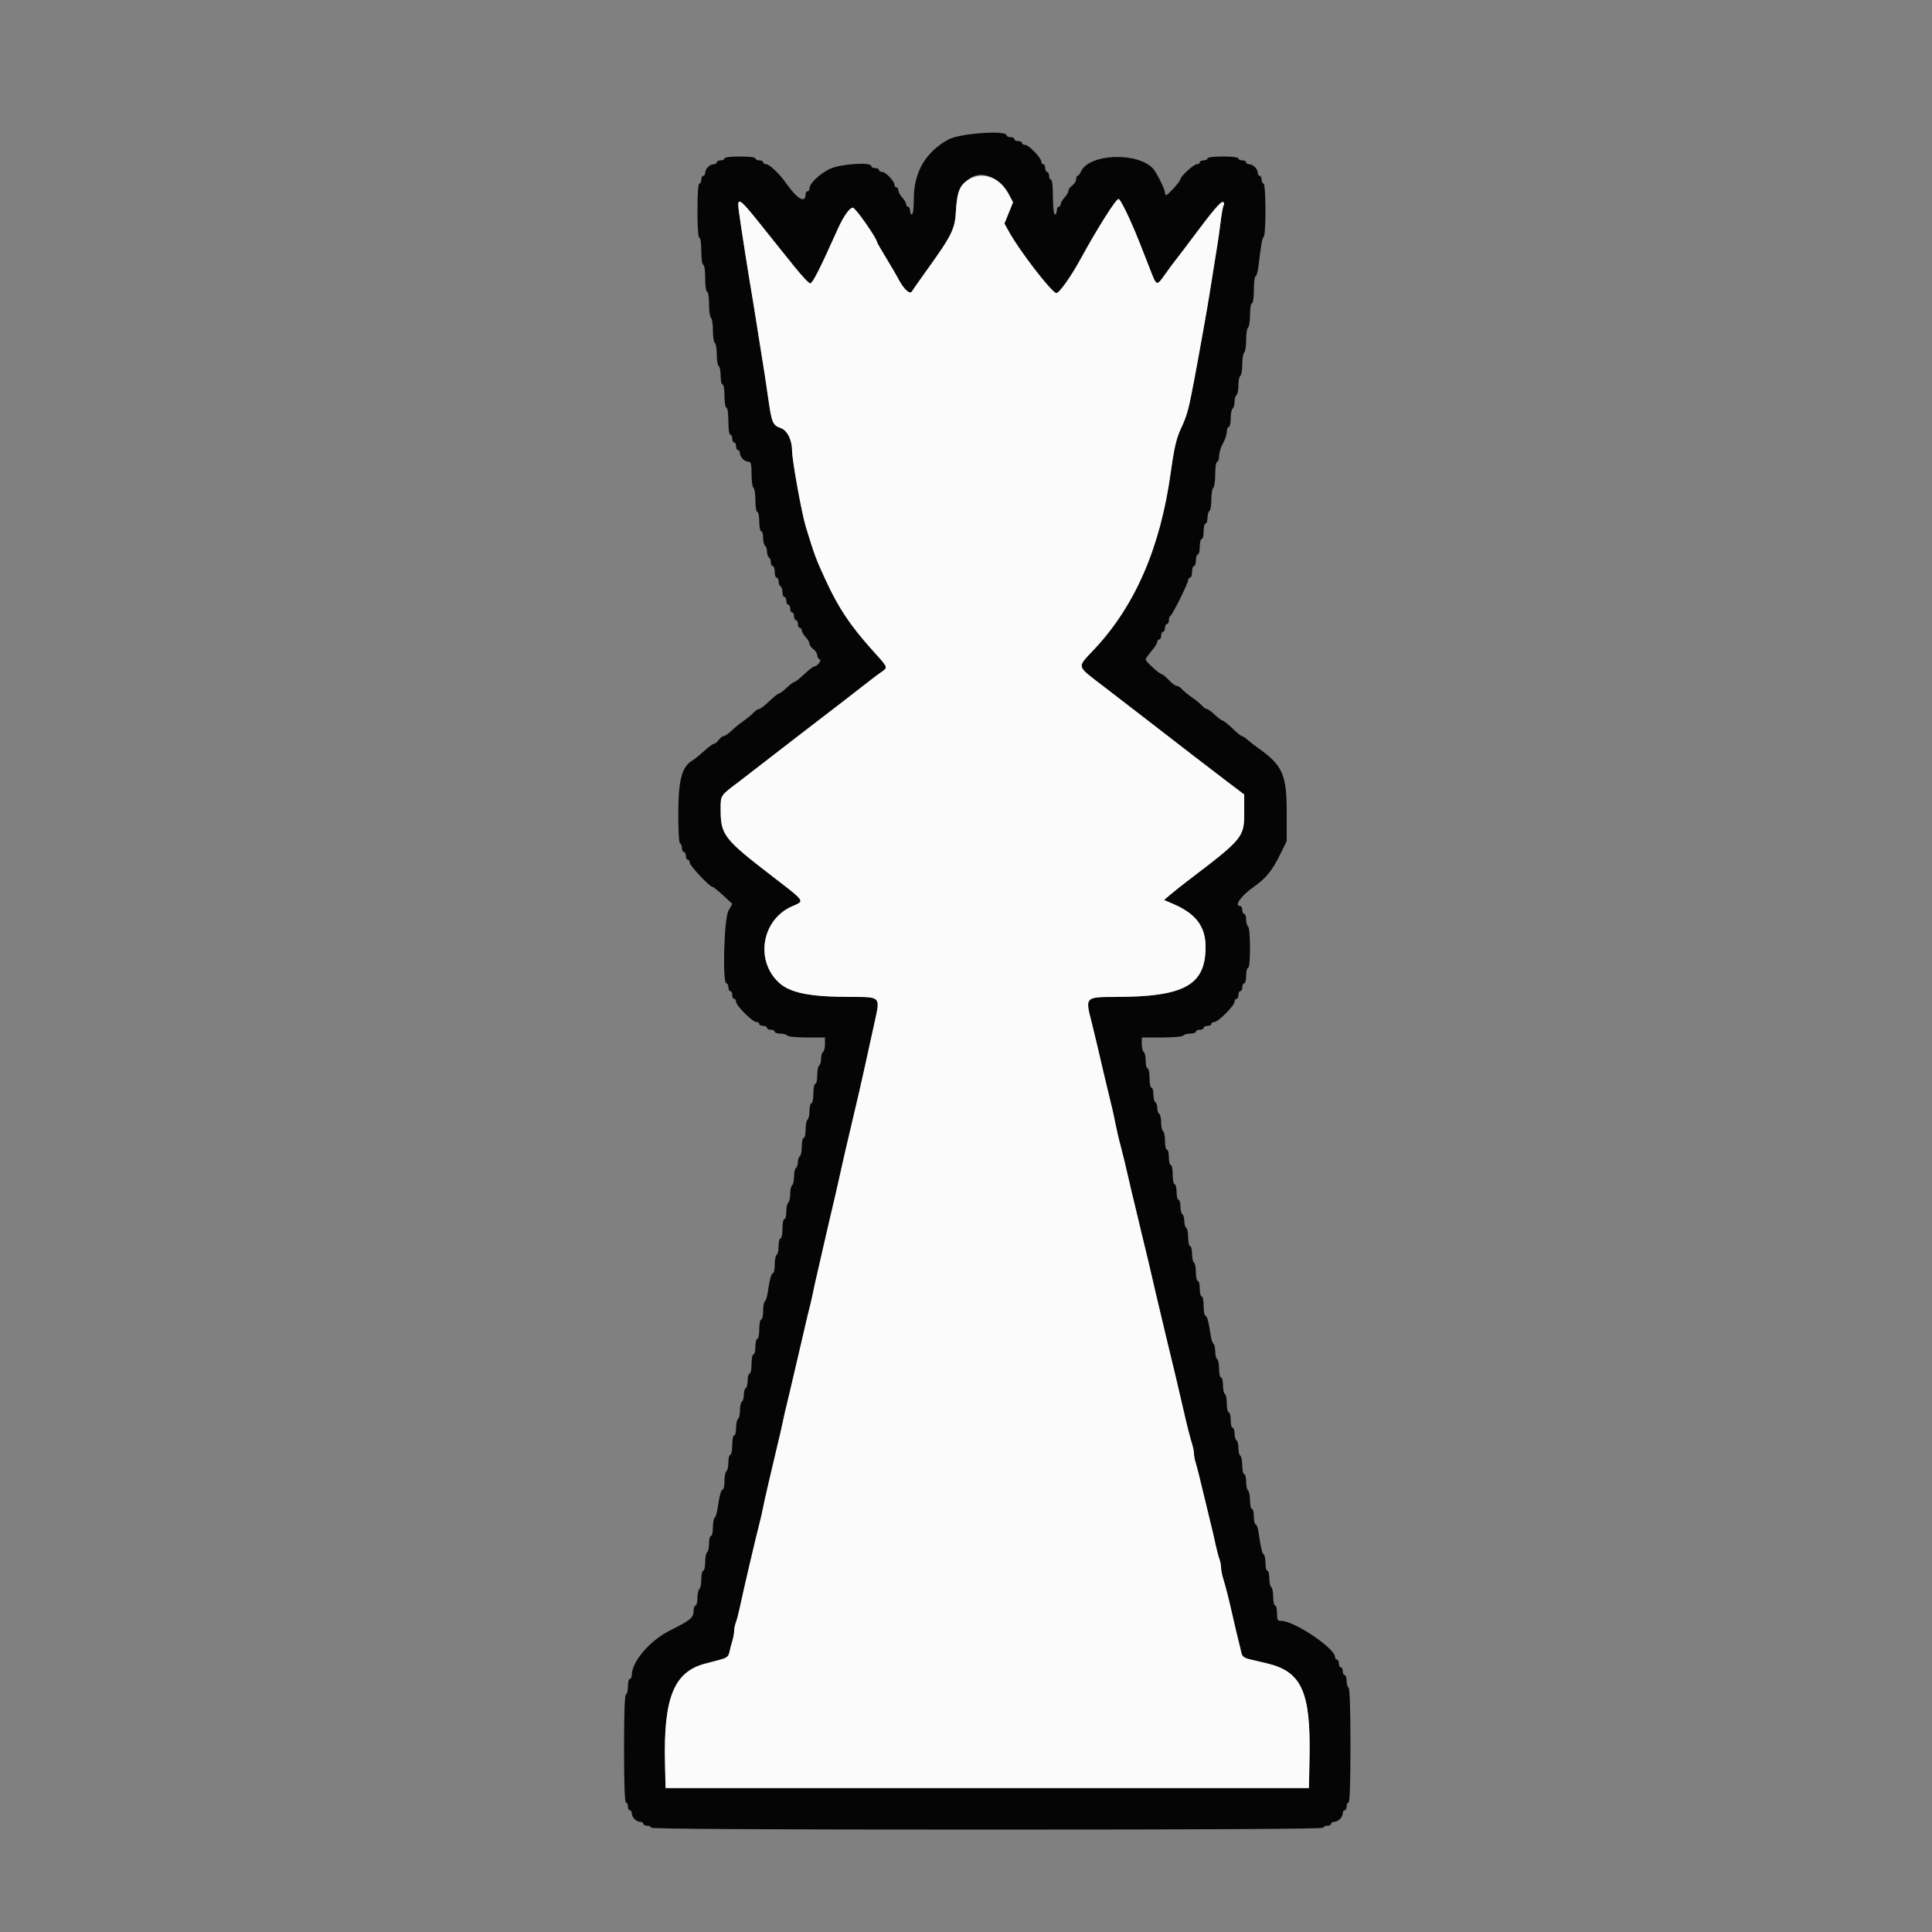 <svg id="svg" version="1.1" xmlns="http://www.w3.org/2000/svg" xmlns:xlink="http://www.w3.org/1999/xlink" width="400" height="400" viewBox="0, 0, 400,400"><rect x="0" y="0" width="400" height="400" fill="#808080" stroke="none"/><g id="svgg"><path id="path0" d="M196.400 28.860 C 191.678 31.416,189.200 35.629,189.200 41.104 C 189.200 43.035,189.034 44.400,188.800 44.400 C 188.580 44.400,188.400 44.040,188.400 43.600 C 188.400 43.160,188.220 42.800,188.000 42.800 C 187.780 42.800,187.600 42.564,187.600 42.275 C 187.600 41.987,187.240 41.364,186.800 40.892 C 186.360 40.420,186.000 39.756,186.000 39.417 C 186.000 39.078,185.820 38.800,185.600 38.800 C 185.380 38.800,185.200 38.575,185.200 38.300 C 185.199 37.525,183.384 35.600,182.653 35.600 C 182.294 35.600,182.000 35.420,182.000 35.200 C 182.000 34.980,181.640 34.800,181.200 34.800 C 180.760 34.800,180.400 34.620,180.400 34.400 C 180.400 33.488,173.870 33.944,171.740 35.005 C 169.596 36.074,167.600 37.998,167.600 38.997 C 167.600 39.328,167.420 39.600,167.200 39.600 C 166.980 39.600,166.800 39.834,166.800 40.120 C 166.800 42.202,165.154 41.329,162.802 38.000 C 161.348 35.942,159.315 34.000,158.613 34.000 C 158.276 34.000,158.000 33.820,158.000 33.600 C 158.000 33.380,157.640 33.200,157.200 33.200 C 156.760 33.200,156.400 33.020,156.400 32.800 C 156.400 32.567,155.067 32.400,153.200 32.400 C 151.333 32.400,150.000 32.567,150.000 32.800 C 150.000 33.020,149.640 33.200,149.200 33.200 C 148.760 33.200,148.400 33.380,148.400 33.600 C 148.400 33.820,148.117 34.000,147.771 34.000 C 146.963 34.000,146.000 34.963,146.000 35.771 C 146.000 36.117,145.820 36.400,145.600 36.400 C 145.380 36.400,145.200 36.760,145.200 37.200 C 145.200 37.640,145.020 38.000,144.800 38.000 C 144.552 38.000,144.400 40.133,144.400 43.600 C 144.400 47.067,144.552 49.200,144.800 49.200 C 145.029 49.200,145.200 50.400,145.200 52.000 C 145.200 53.600,145.371 54.800,145.600 54.800 C 145.829 54.800,146.000 56.000,146.000 57.600 C 146.000 59.200,146.171 60.400,146.400 60.400 C 146.625 60.400,146.800 61.525,146.800 62.976 C 146.800 64.393,146.980 65.664,147.200 65.800 C 147.420 65.936,147.600 67.106,147.600 68.400 C 147.600 69.694,147.780 70.864,148.000 71.000 C 148.220 71.136,148.400 72.216,148.400 73.400 C 148.400 74.584,148.580 75.664,148.800 75.800 C 149.020 75.936,149.200 76.847,149.200 77.824 C 149.200 78.801,149.380 79.600,149.600 79.600 C 149.822 79.600,150.000 80.667,150.000 82.000 C 150.000 83.333,150.178 84.400,150.400 84.400 C 150.629 84.400,150.800 85.600,150.800 87.200 C 150.800 88.800,150.971 90.000,151.200 90.000 C 151.420 90.000,151.600 90.360,151.600 90.800 C 151.600 91.240,151.780 91.600,152.000 91.600 C 152.220 91.600,152.400 91.960,152.400 92.400 C 152.400 92.840,152.580 93.200,152.800 93.200 C 153.020 93.200,153.200 93.483,153.200 93.829 C 153.200 94.637,154.163 95.600,154.971 95.600 C 155.478 95.600,155.600 96.101,155.600 98.176 C 155.600 99.593,155.780 100.864,156.000 101.000 C 156.220 101.136,156.400 102.317,156.400 103.624 C 156.400 104.941,156.578 106.000,156.800 106.000 C 157.020 106.000,157.200 106.900,157.200 108.000 C 157.200 109.100,157.380 110.000,157.600 110.000 C 157.820 110.000,158.000 110.619,158.000 111.376 C 158.000 112.133,158.180 112.864,158.400 113.000 C 158.620 113.136,158.800 113.676,158.800 114.200 C 158.800 114.724,158.980 115.264,159.200 115.400 C 159.420 115.536,159.600 115.997,159.600 116.424 C 159.600 116.851,159.780 117.200,160.000 117.200 C 160.220 117.200,160.400 117.740,160.400 118.400 C 160.400 119.060,160.580 119.600,160.800 119.600 C 161.020 119.600,161.200 119.949,161.200 120.376 C 161.200 120.803,161.380 121.264,161.600 121.400 C 161.820 121.536,162.000 122.087,162.000 122.624 C 162.000 123.161,162.180 123.600,162.400 123.600 C 162.620 123.600,162.800 123.960,162.800 124.400 C 162.800 124.840,162.980 125.200,163.200 125.200 C 163.420 125.200,163.600 125.560,163.600 126.000 C 163.600 126.440,163.780 126.800,164.000 126.800 C 164.220 126.800,164.400 127.160,164.400 127.600 C 164.400 128.040,164.580 128.400,164.800 128.400 C 165.020 128.400,165.200 128.760,165.200 129.200 C 165.200 129.640,165.380 130.000,165.600 130.000 C 165.820 130.000,166.000 130.236,166.000 130.525 C 166.000 130.813,166.360 131.436,166.800 131.908 C 167.240 132.380,167.600 133.004,167.600 133.295 C 167.600 133.586,167.960 134.083,168.400 134.400 C 168.840 134.717,169.200 135.282,169.200 135.655 C 169.200 136.028,169.423 136.408,169.696 136.499 C 170.223 136.674,169.189 138.000,168.526 138.000 C 168.344 138.000,167.431 138.720,166.497 139.600 C 165.563 140.480,164.645 141.200,164.459 141.200 C 164.272 141.200,163.554 141.740,162.863 142.400 C 162.172 143.060,161.447 143.600,161.252 143.600 C 161.056 143.600,160.155 144.320,159.248 145.200 C 158.341 146.080,157.395 146.800,157.146 146.800 C 156.898 146.800,156.403 147.124,156.047 147.519 C 155.691 147.914,154.770 148.677,154.000 149.215 C 153.230 149.752,152.078 150.688,151.441 151.296 C 150.803 151.903,150.078 152.400,149.829 152.400 C 149.580 152.400,149.117 152.760,148.800 153.200 C 148.483 153.640,148.037 154.000,147.810 154.000 C 147.582 154.000,146.662 154.675,145.765 155.500 C 144.868 156.325,143.789 157.199,143.367 157.442 C 141.214 158.681,140.475 161.364,140.436 168.076 C 140.414 171.870,140.558 174.451,140.800 174.600 C 141.020 174.736,141.200 175.197,141.200 175.624 C 141.200 176.051,141.380 176.400,141.600 176.400 C 141.820 176.400,142.000 176.760,142.000 177.200 C 142.000 177.640,142.180 178.000,142.400 178.000 C 142.620 178.000,142.800 178.274,142.800 178.609 C 142.800 179.219,146.911 183.596,147.491 183.604 C 147.661 183.607,148.660 184.402,149.712 185.372 L 151.623 187.134 150.812 188.579 C 149.905 190.193,149.538 203.600,150.400 203.600 C 150.620 203.600,150.800 203.960,150.800 204.400 C 150.800 204.840,150.980 205.200,151.200 205.200 C 151.420 205.200,151.600 205.560,151.600 206.000 C 151.600 206.440,151.780 206.800,152.000 206.800 C 152.220 206.800,152.400 207.075,152.400 207.411 C 152.400 208.204,155.796 211.600,156.589 211.600 C 156.925 211.600,157.200 211.780,157.200 212.000 C 157.200 212.220,157.560 212.400,158.000 212.400 C 158.440 212.400,158.800 212.580,158.800 212.800 C 158.800 213.020,159.160 213.200,159.600 213.200 C 160.040 213.200,160.400 213.380,160.400 213.600 C 160.400 213.820,160.929 214.000,161.576 214.000 C 162.223 214.000,162.864 214.180,163.000 214.400 C 163.137 214.621,164.937 214.800,167.024 214.800 L 170.800 214.800 170.800 216.176 C 170.800 216.933,170.620 217.664,170.400 217.800 C 170.180 217.936,170.000 218.566,170.000 219.200 C 170.000 219.834,169.820 220.464,169.600 220.600 C 169.380 220.736,169.200 221.647,169.200 222.624 C 169.200 223.601,169.020 224.400,168.800 224.400 C 168.580 224.400,168.400 225.300,168.400 226.400 C 168.400 227.500,168.220 228.400,168.000 228.400 C 167.780 228.400,167.600 229.109,167.600 229.976 C 167.600 230.843,167.420 231.664,167.200 231.800 C 166.980 231.936,166.800 232.847,166.800 233.824 C 166.800 234.801,166.620 235.600,166.400 235.600 C 166.180 235.600,166.000 236.399,166.000 237.376 C 166.000 238.353,165.820 239.264,165.600 239.400 C 165.380 239.536,165.200 240.076,165.200 240.600 C 165.200 241.124,165.020 241.664,164.800 241.800 C 164.580 241.936,164.400 242.746,164.400 243.600 C 164.400 244.454,164.220 245.264,164.000 245.400 C 163.780 245.536,163.600 246.346,163.600 247.200 C 163.600 248.054,163.420 248.864,163.200 249.000 C 162.980 249.136,162.800 249.957,162.800 250.824 C 162.800 251.691,162.620 252.400,162.400 252.400 C 162.180 252.400,162.000 253.300,162.000 254.400 C 162.000 255.500,161.820 256.400,161.600 256.400 C 161.380 256.400,161.200 257.109,161.200 257.976 C 161.200 258.843,161.020 259.664,160.800 259.800 C 160.580 259.936,160.400 260.847,160.400 261.824 C 160.400 262.801,160.240 263.600,160.045 263.600 C 159.692 263.600,159.351 264.860,158.935 267.703 C 158.814 268.529,158.555 269.305,158.358 269.426 C 158.161 269.548,158.000 270.447,158.000 271.424 C 158.000 272.401,157.820 273.200,157.600 273.200 C 157.380 273.200,157.200 274.100,157.200 275.200 C 157.200 276.300,157.020 277.200,156.800 277.200 C 156.580 277.200,156.400 277.920,156.400 278.800 C 156.400 279.680,156.220 280.400,156.000 280.400 C 155.780 280.400,155.600 281.300,155.600 282.400 C 155.600 283.500,155.420 284.400,155.200 284.400 C 154.980 284.400,154.800 285.019,154.800 285.776 C 154.800 286.533,154.620 287.264,154.400 287.400 C 154.180 287.536,154.000 288.166,154.000 288.800 C 154.000 289.434,153.820 290.064,153.600 290.200 C 153.380 290.336,153.200 291.146,153.200 292.000 C 153.200 292.854,153.020 293.664,152.800 293.800 C 152.580 293.936,152.400 294.757,152.400 295.624 C 152.400 296.491,152.220 297.200,152.000 297.200 C 151.780 297.200,151.600 298.100,151.600 299.200 C 151.600 300.300,151.420 301.200,151.200 301.200 C 150.980 301.200,150.800 301.909,150.800 302.776 C 150.800 303.643,150.620 304.464,150.400 304.600 C 150.180 304.736,150.000 305.647,150.000 306.624 C 150.000 307.601,149.840 308.400,149.645 308.400 C 149.292 308.400,148.951 309.660,148.535 312.503 C 148.414 313.329,148.155 314.105,147.958 314.226 C 147.761 314.348,147.600 315.247,147.600 316.224 C 147.600 317.201,147.420 318.000,147.200 318.000 C 146.980 318.000,146.800 318.709,146.800 319.576 C 146.800 320.443,146.620 321.264,146.400 321.400 C 146.180 321.536,146.000 322.447,146.000 323.424 C 146.000 324.401,145.820 325.200,145.600 325.200 C 145.380 325.200,145.200 325.999,145.200 326.976 C 145.200 327.953,145.020 328.864,144.800 329.000 C 144.580 329.136,144.400 329.957,144.400 330.824 C 144.400 331.691,144.220 332.400,144.000 332.400 C 143.780 332.400,143.600 332.928,143.600 333.573 C 143.600 334.913,142.875 335.507,138.729 337.565 C 134.559 339.634,130.800 344.032,130.800 346.841 C 130.800 347.258,130.620 347.600,130.400 347.600 C 130.180 347.600,130.000 348.320,130.000 349.200 C 130.000 350.080,129.820 350.800,129.600 350.800 C 129.343 350.800,129.200 354.800,129.200 362.000 C 129.200 369.200,129.343 373.200,129.600 373.200 C 129.820 373.200,130.000 373.560,130.000 374.000 C 130.000 374.440,130.180 374.800,130.400 374.800 C 130.620 374.800,130.800 375.083,130.800 375.429 C 130.800 376.237,131.763 377.200,132.571 377.200 C 132.917 377.200,133.200 377.380,133.200 377.600 C 133.200 377.820,133.560 378.000,134.000 378.000 C 134.440 378.000,134.800 378.180,134.800 378.400 C 134.800 378.665,158.267 378.800,204.400 378.800 C 250.533 378.800,274.000 378.665,274.000 378.400 C 274.000 378.180,274.360 378.000,274.800 378.000 C 275.240 378.000,275.600 377.820,275.600 377.600 C 275.600 377.380,275.883 377.200,276.229 377.200 C 277.037 377.200,278.000 376.237,278.000 375.429 C 278.000 375.083,278.180 374.800,278.400 374.800 C 278.620 374.800,278.800 374.440,278.800 374.000 C 278.800 373.560,278.980 373.200,279.200 373.200 C 279.458 373.200,279.600 369.008,279.600 361.424 C 279.600 354.004,279.452 349.556,279.200 349.400 C 278.980 349.264,278.800 348.623,278.800 347.976 C 278.800 347.329,278.620 346.800,278.400 346.800 C 278.180 346.800,278.000 346.440,278.000 346.000 C 278.000 345.560,277.820 345.200,277.600 345.200 C 277.380 345.200,277.200 344.840,277.200 344.400 C 277.200 343.960,277.020 343.600,276.800 343.600 C 276.580 343.600,276.400 343.359,276.400 343.064 C 276.400 341.264,267.961 335.587,265.300 335.597 C 264.516 335.600,264.400 335.394,264.400 334.000 C 264.400 333.120,264.220 332.400,264.000 332.400 C 263.780 332.400,263.600 331.601,263.600 330.624 C 263.600 329.647,263.420 328.736,263.200 328.600 C 262.980 328.464,262.800 327.643,262.800 326.776 C 262.800 325.909,262.620 325.200,262.400 325.200 C 262.180 325.200,262.000 324.491,262.000 323.624 C 262.000 322.757,261.840 321.948,261.644 321.827 C 261.308 321.620,261.073 320.609,260.543 317.100 C 260.418 316.275,260.155 315.600,259.958 315.600 C 259.761 315.600,259.600 314.880,259.600 314.000 C 259.600 313.120,259.420 312.400,259.200 312.400 C 258.980 312.400,258.800 311.601,258.800 310.624 C 258.800 309.647,258.620 308.736,258.400 308.600 C 258.180 308.464,258.000 307.643,258.000 306.776 C 258.000 305.909,257.820 305.200,257.600 305.200 C 257.380 305.200,257.200 304.401,257.200 303.424 C 257.200 302.447,257.020 301.536,256.800 301.400 C 256.580 301.264,256.400 300.544,256.400 299.800 C 256.400 299.056,256.220 298.336,256.000 298.200 C 255.780 298.064,255.600 297.423,255.600 296.776 C 255.600 296.129,255.420 295.600,255.200 295.600 C 254.980 295.600,254.800 294.880,254.800 294.000 C 254.800 293.120,254.620 292.400,254.400 292.400 C 254.180 292.400,254.000 291.601,254.000 290.624 C 254.000 289.647,253.820 288.736,253.600 288.600 C 253.380 288.464,253.200 287.643,253.200 286.776 C 253.200 285.909,253.020 285.200,252.800 285.200 C 252.580 285.200,252.400 284.401,252.400 283.424 C 252.400 282.447,252.220 281.536,252.000 281.400 C 251.780 281.264,251.600 280.544,251.600 279.800 C 251.600 279.056,251.439 278.348,251.242 278.226 C 251.045 278.105,250.786 277.329,250.665 276.503 C 250.249 273.660,249.908 272.400,249.555 272.400 C 249.360 272.400,249.200 271.500,249.200 270.400 C 249.200 269.300,249.020 268.400,248.800 268.400 C 248.580 268.400,248.400 267.680,248.400 266.800 C 248.400 265.920,248.220 265.200,248.000 265.200 C 247.780 265.200,247.600 264.401,247.600 263.424 C 247.600 262.447,247.420 261.536,247.200 261.400 C 246.980 261.264,246.800 260.443,246.800 259.576 C 246.800 258.709,246.620 258.000,246.400 258.000 C 246.180 258.000,246.000 257.201,246.000 256.224 C 246.000 255.247,245.820 254.336,245.600 254.200 C 245.380 254.064,245.200 253.434,245.200 252.800 C 245.200 252.166,245.020 251.536,244.800 251.400 C 244.580 251.264,244.400 250.533,244.400 249.776 C 244.400 249.019,244.220 248.400,244.000 248.400 C 243.780 248.400,243.600 247.680,243.600 246.800 C 243.600 245.920,243.420 245.200,243.200 245.200 C 242.980 245.200,242.800 244.300,242.800 243.200 C 242.800 242.100,242.620 241.200,242.400 241.200 C 242.180 241.200,242.000 240.480,242.000 239.600 C 242.000 238.720,241.820 238.000,241.600 238.000 C 241.380 238.000,241.200 237.201,241.200 236.224 C 241.200 235.247,241.020 234.336,240.800 234.200 C 240.580 234.064,240.400 233.254,240.400 232.400 C 240.400 231.546,240.220 230.736,240.000 230.600 C 239.780 230.464,239.600 229.924,239.600 229.400 C 239.600 228.876,239.420 228.336,239.200 228.200 C 238.980 228.064,238.800 227.333,238.800 226.576 C 238.800 225.819,238.620 225.200,238.400 225.200 C 238.180 225.200,238.000 224.300,238.000 223.200 C 238.000 222.100,237.820 221.200,237.600 221.200 C 237.380 221.200,237.200 220.491,237.200 219.624 C 237.200 218.757,237.020 217.936,236.800 217.800 C 236.580 217.664,236.400 216.933,236.400 216.176 L 236.400 214.800 240.576 214.800 C 242.929 214.800,244.861 214.625,245.000 214.400 C 245.136 214.180,245.777 214.000,246.424 214.000 C 247.071 214.000,247.600 213.820,247.600 213.600 C 247.600 213.380,247.960 213.200,248.400 213.200 C 248.840 213.200,249.200 213.020,249.200 212.800 C 249.200 212.580,249.560 212.400,250.000 212.400 C 250.440 212.400,250.800 212.220,250.800 212.000 C 250.800 211.780,251.075 211.600,251.411 211.600 C 252.204 211.600,255.600 208.204,255.600 207.411 C 255.600 207.075,255.780 206.800,256.000 206.800 C 256.220 206.800,256.400 206.440,256.400 206.000 C 256.400 205.560,256.580 205.200,256.800 205.200 C 257.020 205.200,257.200 204.840,257.200 204.400 C 257.200 203.960,257.380 203.600,257.600 203.600 C 257.820 203.600,258.000 202.880,258.000 202.000 C 258.000 201.120,258.180 200.400,258.400 200.400 C 258.641 200.400,258.800 198.741,258.800 196.224 C 258.800 193.871,258.625 191.939,258.400 191.800 C 258.180 191.664,258.000 191.023,258.000 190.376 C 258.000 189.729,257.820 189.200,257.600 189.200 C 257.380 189.200,257.200 188.840,257.200 188.400 C 257.200 187.960,257.020 187.600,256.800 187.600 C 255.436 187.600,256.915 185.486,259.600 183.598 C 262.063 181.865,263.378 180.274,264.907 177.170 L 266.400 174.140 266.400 168.138 C 266.400 160.351,265.532 158.423,260.400 154.808 C 259.630 154.266,258.651 153.502,258.225 153.111 C 257.798 152.720,257.303 152.400,257.125 152.400 C 256.947 152.400,256.059 151.680,255.152 150.800 C 254.245 149.920,253.344 149.200,253.148 149.200 C 252.953 149.200,252.228 148.660,251.537 148.000 C 250.846 147.340,250.104 146.800,249.888 146.800 C 249.671 146.800,249.203 146.476,248.847 146.081 C 248.491 145.686,247.570 144.929,246.800 144.400 C 246.030 143.871,245.109 143.114,244.753 142.719 C 244.397 142.324,243.884 142.000,243.614 142.000 C 243.343 142.000,242.617 141.460,242.000 140.800 C 241.383 140.140,240.726 139.596,240.540 139.591 C 240.069 139.578,237.200 136.956,237.201 136.539 C 237.201 136.353,237.741 135.570,238.400 134.800 C 239.059 134.030,239.599 133.175,239.599 132.900 C 239.600 132.625,239.780 132.400,240.000 132.400 C 240.220 132.400,240.400 132.040,240.400 131.600 C 240.400 131.160,240.580 130.800,240.800 130.800 C 241.020 130.800,241.200 130.440,241.200 130.000 C 241.200 129.560,241.380 129.200,241.600 129.200 C 241.820 129.200,242.000 128.855,242.000 128.433 C 242.000 128.012,242.137 127.607,242.304 127.533 C 242.712 127.354,246.007 120.733,246.003 120.100 C 246.001 119.825,246.180 119.600,246.400 119.600 C 246.620 119.600,246.800 119.060,246.800 118.400 C 246.800 117.740,246.980 117.200,247.200 117.200 C 247.420 117.200,247.600 116.660,247.600 116.000 C 247.600 115.340,247.780 114.800,248.000 114.800 C 248.220 114.800,248.400 114.080,248.400 113.200 C 248.400 112.320,248.580 111.600,248.800 111.600 C 249.020 111.600,249.200 110.880,249.200 110.000 C 249.200 109.120,249.380 108.400,249.600 108.400 C 249.820 108.400,250.000 107.871,250.000 107.224 C 250.000 106.577,250.180 105.936,250.400 105.800 C 250.620 105.664,250.800 104.584,250.800 103.400 C 250.800 102.216,250.980 101.136,251.200 101.000 C 251.420 100.864,251.600 99.593,251.600 98.176 C 251.600 96.725,251.775 95.600,252.000 95.600 C 252.220 95.600,252.400 95.065,252.400 94.412 C 252.400 93.759,252.760 92.583,253.200 91.800 C 253.640 91.017,254.000 89.931,254.000 89.388 C 254.000 88.845,254.180 88.400,254.400 88.400 C 254.620 88.400,254.800 87.601,254.800 86.624 C 254.800 85.647,254.980 84.736,255.200 84.600 C 255.420 84.464,255.600 83.834,255.600 83.200 C 255.600 82.566,255.780 81.936,256.000 81.800 C 256.220 81.664,256.400 80.764,256.400 79.800 C 256.400 78.836,256.580 77.936,256.800 77.800 C 257.020 77.664,257.200 76.584,257.200 75.400 C 257.200 74.216,257.380 73.136,257.600 73.000 C 257.820 72.864,258.000 71.694,258.000 70.400 C 258.000 69.106,258.180 67.936,258.400 67.800 C 258.620 67.664,258.800 66.483,258.800 65.176 C 258.800 63.859,258.978 62.800,259.200 62.800 C 259.429 62.800,259.600 61.600,259.600 60.000 C 259.600 58.460,259.758 57.200,259.950 57.200 C 260.143 57.200,260.414 56.255,260.553 55.100 C 261.116 50.400,261.298 49.383,261.641 49.020 C 262.145 48.487,262.106 38.000,261.600 38.000 C 261.380 38.000,261.200 37.640,261.200 37.200 C 261.200 36.760,261.020 36.400,260.800 36.400 C 260.580 36.400,260.400 36.117,260.400 35.771 C 260.400 34.963,259.437 34.000,258.629 34.000 C 258.283 34.000,258.000 33.820,258.000 33.600 C 258.000 33.380,257.640 33.200,257.200 33.200 C 256.760 33.200,256.400 33.020,256.400 32.800 C 256.400 32.567,255.067 32.400,253.200 32.400 C 251.333 32.400,250.000 32.567,250.000 32.800 C 250.000 33.020,249.640 33.200,249.200 33.200 C 248.760 33.200,248.400 33.380,248.400 33.600 C 248.400 33.820,248.124 34.000,247.787 34.000 C 247.148 34.000,244.400 36.522,244.400 37.108 C 244.400 37.506,241.802 40.400,241.446 40.400 C 241.311 40.400,241.200 40.161,241.200 39.868 C 241.200 39.255,239.565 35.922,238.830 35.036 C 235.829 31.420,225.479 31.748,223.805 35.512 C 223.588 36.000,223.273 36.400,223.105 36.400 C 222.937 36.400,222.800 36.720,222.800 37.112 C 222.800 37.503,222.440 38.083,222.000 38.400 C 221.560 38.717,221.200 39.214,221.200 39.505 C 221.200 39.796,220.840 40.420,220.400 40.892 C 219.960 41.364,219.600 41.987,219.600 42.275 C 219.600 42.564,219.420 42.800,219.200 42.800 C 218.980 42.800,218.800 43.160,218.800 43.600 C 218.800 44.040,218.620 44.400,218.400 44.400 C 218.163 44.400,218.000 42.933,218.000 40.800 C 218.000 38.667,217.837 37.200,217.600 37.200 C 217.380 37.200,217.200 36.840,217.200 36.400 C 217.200 35.960,217.020 35.600,216.800 35.600 C 216.580 35.600,216.400 35.240,216.400 34.800 C 216.400 34.360,216.220 34.000,216.000 34.000 C 215.780 34.000,215.600 33.765,215.600 33.478 C 215.600 32.703,212.993 30.000,212.246 30.000 C 211.891 30.000,211.600 29.820,211.600 29.600 C 211.600 29.380,211.240 29.200,210.800 29.200 C 210.360 29.200,210.000 29.020,210.000 28.800 C 210.000 28.580,209.640 28.400,209.200 28.400 C 208.760 28.400,208.400 28.220,208.400 28.000 C 208.400 26.919,198.703 27.614,196.400 28.860 M206.432 37.363 C 207.212 37.893,208.275 39.128,208.794 40.107 L 209.739 41.887 208.846 44.087 L 207.953 46.287 208.987 48.140 C 211.175 52.059,217.554 60.329,218.669 60.693 C 219.179 60.859,221.664 57.395,223.678 53.711 C 227.222 47.227,231.029 41.200,231.580 41.200 C 231.971 41.200,233.912 45.168,235.641 49.500 C 235.838 49.995,236.163 50.805,236.362 51.300 C 236.561 51.795,237.301 53.685,238.007 55.500 C 239.531 59.419,239.388 59.375,241.400 56.549 C 242.280 55.313,243.180 54.098,243.400 53.849 C 243.620 53.600,245.141 51.597,246.781 49.398 C 251.148 43.541,252.830 41.571,253.244 41.827 C 253.447 41.953,253.494 42.248,253.348 42.484 C 253.202 42.720,252.928 44.193,252.739 45.757 C 252.550 47.321,252.231 49.590,252.029 50.800 C 251.617 53.283,251.029 56.958,250.430 60.800 C 250.207 62.230,249.650 65.470,249.192 68.000 C 248.735 70.530,248.199 73.500,248.003 74.600 C 247.806 75.700,247.539 77.140,247.409 77.800 C 247.279 78.460,246.986 79.990,246.757 81.200 C 246.085 84.750,245.572 86.473,244.542 88.632 C 243.567 90.677,243.107 92.638,242.392 97.800 C 240.243 113.316,235.053 125.336,226.597 134.377 C 222.873 138.359,222.699 137.668,228.561 142.178 C 231.289 144.277,234.574 146.806,235.861 147.800 C 241.459 152.122,243.998 154.083,247.000 156.407 C 248.760 157.770,251.865 160.148,253.900 161.691 L 257.600 164.497 257.600 168.287 C 257.600 173.337,257.320 173.675,246.000 182.285 C 244.790 183.205,243.170 184.492,242.400 185.144 L 241.000 186.330 242.946 187.171 C 247.605 189.183,249.600 191.839,249.600 196.029 C 249.600 203.957,245.265 206.375,231.000 206.403 C 224.655 206.415,224.654 206.416,225.999 211.600 C 226.199 212.370,226.731 214.575,227.181 216.500 C 227.631 218.425,228.369 221.575,228.819 223.500 C 229.269 225.425,229.801 227.630,230.000 228.400 C 230.199 229.170,230.470 230.340,230.603 231.000 C 231.209 234.026,231.558 235.558,232.107 237.600 C 232.432 238.810,233.085 241.510,233.559 243.600 C 234.033 245.690,234.584 248.030,234.785 248.800 C 234.985 249.570,235.352 251.100,235.600 252.200 C 235.848 253.300,236.213 254.830,236.412 255.600 C 236.852 257.304,238.634 264.834,239.441 268.400 C 239.765 269.830,240.191 271.630,240.389 272.400 C 240.587 273.170,240.952 274.700,241.200 275.800 C 241.448 276.900,241.813 278.430,242.012 279.200 C 242.452 280.904,244.234 288.434,245.041 292.000 C 245.730 295.043,246.307 297.315,246.827 299.028 C 247.032 299.704,247.200 300.591,247.200 301.000 C 247.200 301.409,247.375 302.296,247.589 302.972 C 247.804 303.647,248.531 306.540,249.206 309.400 C 249.881 312.260,250.598 315.230,250.800 316.000 C 251.001 316.770,251.374 318.390,251.628 319.600 C 251.882 320.810,252.250 322.213,252.445 322.719 C 252.640 323.224,252.800 324.021,252.800 324.490 C 252.800 324.959,252.968 325.896,253.173 326.572 C 253.810 328.671,254.367 330.865,255.212 334.600 C 255.659 336.580,256.191 338.830,256.393 339.600 C 256.595 340.370,256.861 341.489,256.984 342.086 C 257.160 342.940,257.527 343.248,258.704 343.529 C 259.527 343.726,261.157 344.112,262.326 344.387 C 269.473 346.068,271.387 350.292,271.125 363.800 L 271.000 370.200 204.400 370.200 L 137.800 370.200 137.678 365.000 C 137.364 351.549,139.524 346.167,145.924 344.460 C 146.956 344.185,148.473 343.782,149.296 343.565 C 150.462 343.257,150.840 342.931,151.010 342.085 C 151.130 341.488,151.402 340.447,151.614 339.772 C 151.826 339.096,152.000 338.159,152.000 337.690 C 152.000 337.221,152.160 336.424,152.355 335.919 C 152.550 335.413,152.900 334.100,153.131 333.000 C 153.867 329.507,156.480 318.319,157.194 315.600 C 157.396 314.830,157.670 313.660,157.803 313.000 C 158.079 311.621,158.591 309.307,159.130 307.000 C 159.686 304.623,161.247 298.004,161.630 296.400 C 161.814 295.630,162.071 294.460,162.201 293.800 C 162.331 293.140,162.598 291.970,162.794 291.200 C 162.989 290.430,163.334 288.990,163.559 288.000 C 163.784 287.010,164.437 284.220,165.010 281.800 C 165.584 279.380,166.317 276.230,166.641 274.800 C 166.965 273.370,167.394 271.570,167.596 270.800 C 167.797 270.030,168.070 268.860,168.203 268.200 C 168.506 266.685,169.045 264.264,169.539 262.200 C 169.749 261.320,170.098 259.790,170.314 258.800 C 170.530 257.810,171.109 255.290,171.601 253.200 C 172.960 247.430,173.212 246.345,173.622 244.500 C 173.830 243.565,174.170 242.035,174.378 241.100 C 174.793 239.235,175.065 238.064,176.400 232.400 C 177.735 226.736,178.007 225.565,178.422 223.700 C 179.430 219.170,179.626 218.280,179.967 216.700 C 180.168 215.765,180.712 213.290,181.175 211.201 C 182.246 206.364,182.283 206.400,176.213 206.400 C 167.717 206.400,163.577 205.580,161.265 203.437 C 156.257 198.797,157.746 190.329,164.047 187.618 C 166.647 186.500,166.813 186.753,160.100 181.584 C 149.789 173.644,149.207 172.893,149.202 167.536 C 149.200 164.643,149.139 164.737,152.792 162.000 C 153.526 161.450,155.156 160.190,156.414 159.200 C 157.671 158.210,161.165 155.510,164.177 153.200 C 171.442 147.628,179.654 141.291,180.400 140.680 C 180.730 140.410,181.594 139.768,182.320 139.253 C 183.914 138.123,184.004 138.378,180.745 134.753 C 176.053 129.535,173.649 125.948,170.990 120.200 C 168.949 115.788,168.598 114.848,166.817 109.000 C 165.986 106.272,164.004 95.287,163.994 93.354 C 163.982 91.037,162.982 89.065,161.580 88.593 C 160.056 88.080,159.775 87.462,159.176 83.293 C 158.497 78.572,158.113 76.065,157.600 73.000 C 157.342 71.460,156.984 69.210,156.805 68.000 C 156.626 66.790,156.296 64.720,156.072 63.400 C 154.956 56.828,153.349 46.600,152.946 43.500 C 152.584 40.720,153.130 41.043,157.010 45.900 C 158.899 48.265,160.671 50.478,160.947 50.817 C 161.224 51.156,162.780 53.094,164.405 55.124 C 166.029 57.153,167.539 58.754,167.760 58.680 C 168.333 58.489,169.716 55.753,173.461 47.400 C 174.625 44.805,175.900 43.000,176.570 43.000 C 177.123 43.000,181.600 49.410,181.600 50.200 C 181.600 50.278,182.455 51.749,183.500 53.471 C 184.545 55.192,185.639 57.065,185.932 57.634 C 187.056 59.817,188.360 61.062,188.786 60.357 C 189.000 60.004,190.389 58.025,191.872 55.959 C 197.146 48.614,197.721 47.440,197.921 43.600 C 198.252 37.261,202.115 34.430,206.432 37.363 " stroke="none" fill="#050505" fill-rule="evenodd"></path><path id="path1" d="M200.519 37.184 C 198.701 38.293,198.124 39.718,197.921 43.600 C 197.721 47.440,197.146 48.614,191.872 55.959 C 190.389 58.025,189.000 60.004,188.786 60.357 C 188.360 61.062,187.056 59.817,185.932 57.634 C 185.639 57.065,184.545 55.192,183.500 53.471 C 182.455 51.749,181.600 50.278,181.600 50.200 C 181.600 49.410,177.123 43.000,176.570 43.000 C 175.900 43.000,174.625 44.805,173.461 47.400 C 169.716 55.753,168.333 58.489,167.760 58.680 C 167.539 58.754,166.029 57.153,164.405 55.124 C 162.780 53.094,161.224 51.156,160.947 50.817 C 160.671 50.478,158.899 48.265,157.010 45.900 C 153.130 41.043,152.584 40.720,152.946 43.500 C 153.349 46.600,154.956 56.828,156.072 63.400 C 156.296 64.720,156.626 66.790,156.805 68.000 C 156.984 69.210,157.342 71.460,157.600 73.000 C 158.113 76.065,158.497 78.572,159.176 83.293 C 159.775 87.462,160.056 88.080,161.580 88.593 C 162.982 89.065,163.982 91.037,163.994 93.354 C 164.004 95.287,165.986 106.272,166.817 109.000 C 168.598 114.848,168.949 115.788,170.990 120.200 C 173.649 125.948,176.053 129.535,180.745 134.753 C 184.004 138.378,183.914 138.123,182.320 139.253 C 181.594 139.768,180.730 140.410,180.400 140.680 C 179.654 141.291,171.442 147.628,164.177 153.200 C 161.165 155.510,157.671 158.210,156.414 159.200 C 155.156 160.190,153.526 161.450,152.792 162.000 C 149.139 164.737,149.200 164.643,149.202 167.536 C 149.207 172.893,149.789 173.644,160.100 181.584 C 166.813 186.753,166.647 186.500,164.047 187.618 C 157.746 190.329,156.257 198.797,161.265 203.437 C 163.577 205.580,167.717 206.400,176.213 206.400 C 182.283 206.400,182.246 206.364,181.175 211.201 C 180.712 213.290,180.168 215.765,179.967 216.700 C 179.765 217.635,179.420 219.210,179.200 220.200 C 177.907 226.019,178.018 225.533,176.400 232.400 C 175.065 238.064,174.793 239.235,174.378 241.100 C 174.170 242.035,173.830 243.565,173.622 244.500 C 173.212 246.345,172.960 247.430,171.601 253.200 C 171.109 255.290,170.530 257.810,170.314 258.800 C 170.098 259.790,169.749 261.320,169.539 262.200 C 169.045 264.264,168.506 266.685,168.203 268.200 C 168.070 268.860,167.797 270.030,167.596 270.800 C 167.394 271.570,166.965 273.370,166.641 274.800 C 166.317 276.230,165.584 279.380,165.010 281.800 C 164.437 284.220,163.784 287.010,163.559 288.000 C 163.334 288.990,162.989 290.430,162.794 291.200 C 162.598 291.970,162.331 293.140,162.201 293.800 C 162.071 294.460,161.814 295.630,161.630 296.400 C 161.247 298.004,159.686 304.623,159.130 307.000 C 158.591 309.307,158.079 311.621,157.803 313.000 C 157.670 313.660,157.396 314.830,157.194 315.600 C 156.480 318.319,153.867 329.507,153.131 333.000 C 152.900 334.100,152.550 335.413,152.355 335.919 C 152.160 336.424,152.000 337.221,152.000 337.690 C 152.000 338.159,151.826 339.096,151.614 339.772 C 151.402 340.447,151.130 341.488,151.010 342.085 C 150.840 342.931,150.462 343.257,149.296 343.565 C 148.473 343.782,146.956 344.185,145.924 344.460 C 139.524 346.167,137.364 351.549,137.678 365.000 L 137.800 370.200 204.400 370.200 L 271.000 370.200 271.125 363.800 C 271.387 350.292,269.473 346.068,262.326 344.387 C 261.157 344.112,259.527 343.726,258.704 343.529 C 257.527 343.248,257.160 342.940,256.984 342.086 C 256.861 341.489,256.595 340.370,256.393 339.600 C 256.191 338.830,255.659 336.580,255.212 334.600 C 254.367 330.865,253.810 328.671,253.173 326.572 C 252.968 325.896,252.800 324.959,252.800 324.490 C 252.800 324.021,252.640 323.224,252.445 322.719 C 252.250 322.213,251.882 320.810,251.628 319.600 C 251.374 318.390,251.001 316.770,250.800 316.000 C 250.598 315.230,249.881 312.260,249.206 309.400 C 248.531 306.540,247.804 303.647,247.589 302.972 C 247.375 302.296,247.200 301.409,247.200 301.000 C 247.200 300.591,247.032 299.704,246.827 299.028 C 246.307 297.315,245.730 295.043,245.041 292.000 C 244.234 288.434,242.452 280.904,242.012 279.200 C 241.813 278.430,241.448 276.900,241.200 275.800 C 240.952 274.700,240.587 273.170,240.389 272.400 C 240.191 271.630,239.765 269.830,239.441 268.400 C 238.634 264.834,236.852 257.304,236.412 255.600 C 236.213 254.830,235.848 253.300,235.600 252.200 C 235.352 251.100,234.985 249.570,234.785 248.800 C 234.584 248.030,234.033 245.690,233.559 243.600 C 233.085 241.510,232.432 238.810,232.107 237.600 C 231.558 235.558,231.209 234.026,230.603 231.000 C 230.470 230.340,230.199 229.170,230.000 228.400 C 229.801 227.630,229.269 225.425,228.819 223.500 C 228.369 221.575,227.631 218.425,227.181 216.500 C 226.731 214.575,226.199 212.370,225.999 211.600 C 224.654 206.416,224.655 206.415,231.000 206.403 C 245.265 206.375,249.600 203.957,249.600 196.029 C 249.600 191.839,247.605 189.183,242.946 187.171 L 241.000 186.330 242.400 185.144 C 243.170 184.492,244.790 183.205,246.000 182.285 C 257.320 173.675,257.600 173.337,257.600 168.287 L 257.600 164.497 253.900 161.691 C 251.865 160.148,248.760 157.770,247.000 156.407 C 243.998 154.083,241.459 152.122,235.861 147.800 C 234.574 146.806,231.289 144.277,228.561 142.178 C 222.699 137.668,222.873 138.359,226.597 134.377 C 235.053 125.336,240.243 113.316,242.392 97.800 C 243.107 92.638,243.567 90.677,244.542 88.632 C 245.572 86.473,246.085 84.750,246.757 81.200 C 246.986 79.990,247.279 78.460,247.409 77.800 C 247.539 77.140,247.806 75.700,248.003 74.600 C 248.199 73.500,248.735 70.530,249.192 68.000 C 249.650 65.470,250.207 62.230,250.430 60.800 C 251.029 56.958,251.617 53.283,252.029 50.800 C 252.231 49.590,252.550 47.321,252.739 45.757 C 252.928 44.193,253.202 42.720,253.348 42.484 C 253.494 42.248,253.447 41.953,253.244 41.827 C 252.830 41.571,251.148 43.541,246.781 49.398 C 245.141 51.597,243.620 53.600,243.400 53.849 C 243.180 54.098,242.280 55.313,241.400 56.549 C 239.388 59.375,239.531 59.419,238.007 55.500 C 237.301 53.685,236.561 51.795,236.362 51.300 C 236.163 50.805,235.838 49.995,235.641 49.500 C 233.912 45.168,231.971 41.200,231.580 41.200 C 231.029 41.200,227.222 47.227,223.678 53.711 C 221.664 57.395,219.179 60.859,218.669 60.693 C 217.554 60.329,211.175 52.059,208.987 48.140 L 207.953 46.287 208.846 44.087 L 209.739 41.887 208.794 40.107 C 206.988 36.703,203.392 35.432,200.519 37.184 " stroke="none" fill="#fbfbfb" fill-rule="evenodd"></path></g></svg>